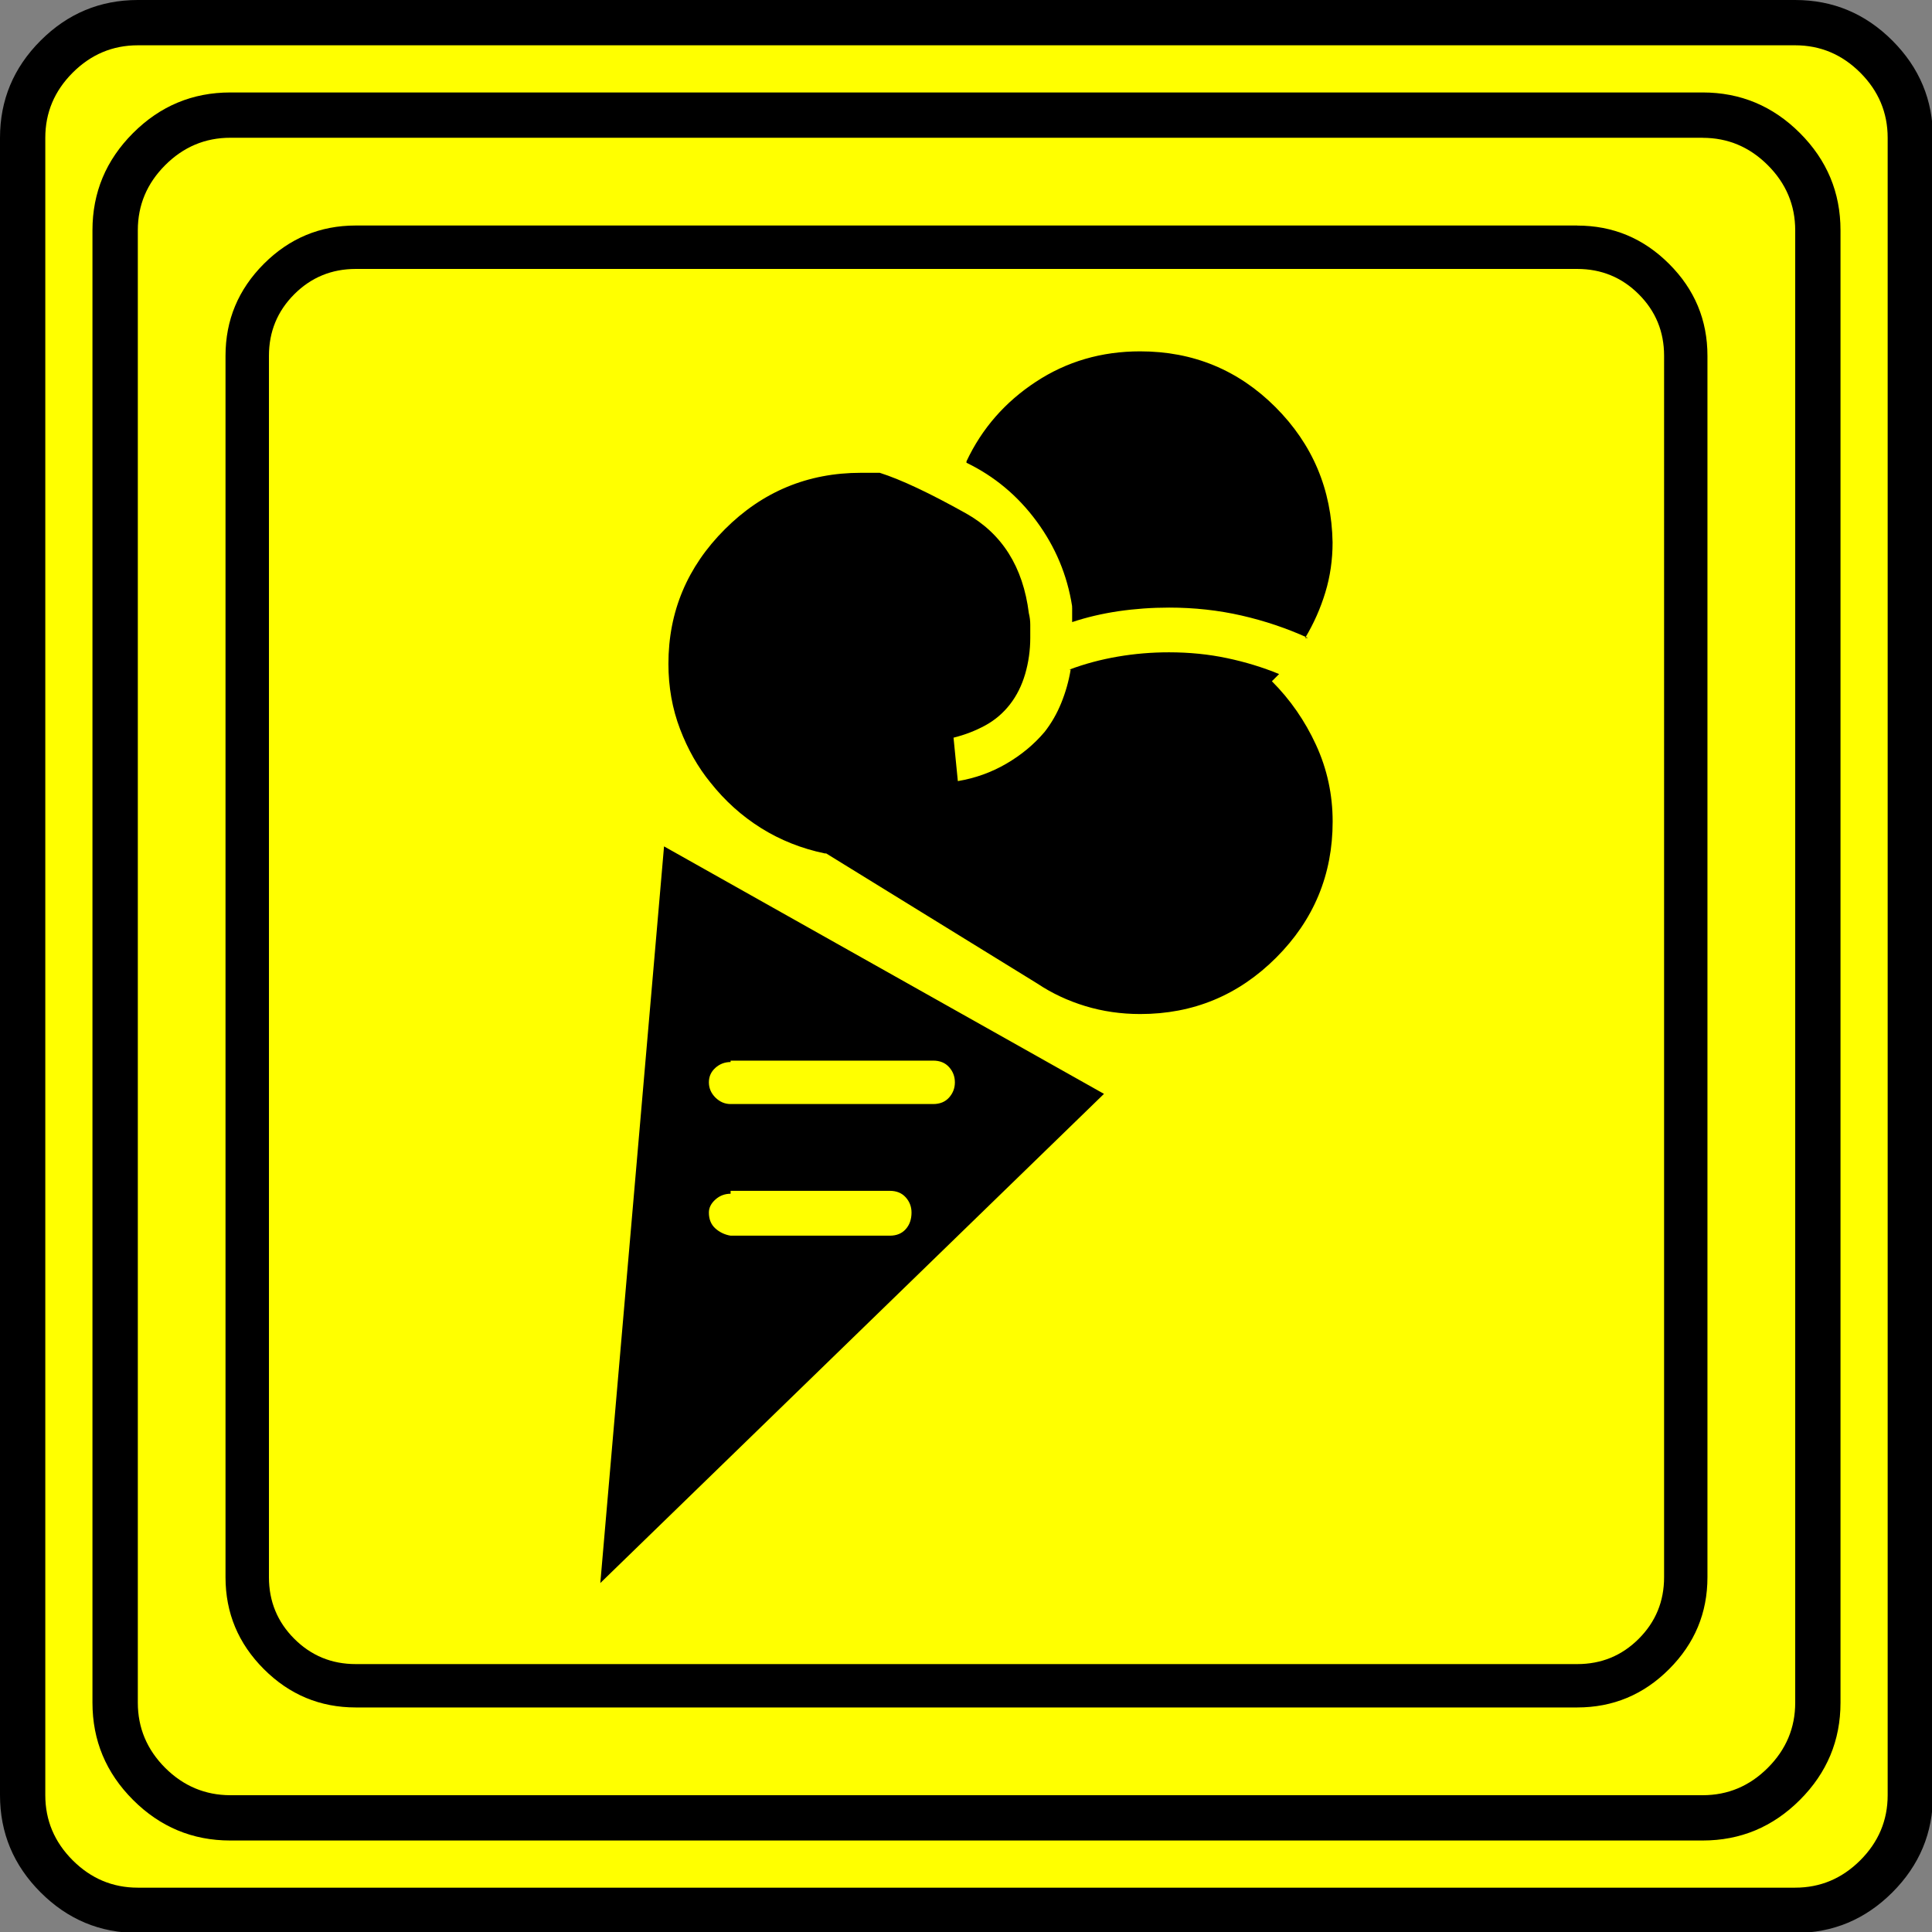 <?xml version="1.0" encoding="UTF-8" standalone="no"?>
<svg
   xmlns:dc="http://purl.org/dc/elements/1.1/"
   xmlns:cc="http://creativecommons.org/ns#"
   xmlns:rdf="http://www.w3.org/1999/02/22-rdf-syntax-ns#"
   xmlns:svg="http://www.w3.org/2000/svg"
   xmlns="http://www.w3.org/2000/svg"
   xmlns:sodipodi="http://sodipodi.sourceforge.net/DTD/sodipodi-0.dtd"
   xmlns:inkscape="http://www.inkscape.org/namespaces/inkscape"
   width="20"
   height="20"
   viewBox="0 0 20 20"
   version="1.2"
   id="svg52"
   sodipodi:docname="60201090113.svg"
   inkscape:version="0.92.4 (5da689c313, 2019-01-14)">
  <rect x="0" y="0" width="20" height="20" fill="#808080" stroke="none"/>
  <sodipodi:namedview
     pagecolor="#ffffff"
     bordercolor="#666666"
     borderopacity="1"
     objecttolerance="10"
     gridtolerance="10"
     guidetolerance="10"
     inkscape:pageopacity="0"
     inkscape:pageshadow="2"
     inkscape:window-width="1920"
     inkscape:window-height="1017"
     id="namedview54"
     showgrid="false"
     inkscape:zoom="11.8"
     inkscape:cx="-5.2542373"
     inkscape:cy="10"
     inkscape:window-x="-8"
     inkscape:window-y="-8"
     inkscape:window-maximized="1"
     inkscape:current-layer="svg52" />
  <title
     id="title2">Qt SVG Document</title>
  <desc
     id="desc4">Generated with Qt</desc>
  <defs
     id="defs6" />
  <g
     id="g50"
     transform="matrix(0.667,0,0,0.667,-0.667,-0.667)"
     style="fill:none;fill-rule:evenodd;stroke:#000000;stroke-width:1;stroke-linecap:square;stroke-linejoin:bevel">
    <g
       transform="translate(16,16)"
       font-size="8.25"
       font-weight="400"
       font-style="normal"
       id="g8"
       style="font-style:normal;font-weight:400;font-size:8.25px;font-family:'MS Shell Dlg 2';fill:none;stroke:#000000;stroke-width:1;stroke-linecap:square;stroke-linejoin:bevel;stroke-opacity:1" />
    <g
       transform="matrix(1.333,0,0,1.333,16,16)"
       font-size="8.25"
       font-weight="400"
       font-style="normal"
       id="g10"
       style="font-style:normal;font-weight:400;font-size:8.25px;font-family:'MS Shell Dlg 2';fill:none;stroke:#000000;stroke-width:1;stroke-linecap:square;stroke-linejoin:bevel;stroke-opacity:1" />
    <g
       transform="translate(1,25.375)"
       font-size="22.677"
       font-weight="400"
       font-style="normal"
       id="g14"
       style="font-style:normal;font-weight:400;font-size:22.677px;font-family:icomoon;fill:#ffff00;fill-opacity:1;stroke:none">
      <path
         d="M 2.637,-24.375 H 27.363 c 0.723,0 1.343,0.259 1.86,0.776 0.518,0.517 0.776,1.138 0.776,1.86 V 2.988 C 30,3.711 29.741,4.331 29.224,4.849 28.706,5.366 28.086,5.625 27.363,5.625 H 2.637 C 1.914,5.625 1.294,5.366 0.776,4.849 0.259,4.331 0,3.711 0,2.988 V -21.738 c 0,-0.723 0.259,-1.343 0.776,-1.86 0.518,-0.518 1.138,-0.776 1.86,-0.776"
         id="path12"
         inkscape:connector-curvature="0"
         style="vector-effect:none;fill-rule:nonzero" />
    </g>
    <g
       transform="matrix(1.333,0,0,1.333,16,16)"
       font-size="8.25"
       font-weight="400"
       font-style="normal"
       id="g16"
       style="font-style:normal;font-weight:400;font-size:8.25px;font-family:'MS Shell Dlg 2';fill:none;stroke:#000000;stroke-width:1;stroke-linecap:square;stroke-linejoin:bevel;stroke-opacity:1" />
    <g
       transform="translate(16,16)"
       font-size="8.25"
       font-weight="400"
       font-style="normal"
       id="g18"
       style="font-style:normal;font-weight:400;font-size:8.25px;font-family:'MS Shell Dlg 2';fill:none;stroke:#000000;stroke-width:1;stroke-linecap:square;stroke-linejoin:bevel;stroke-opacity:1" />
    <g
       font-size="8.25"
       font-weight="400"
       font-style="normal"
       id="g20"
       style="font-style:normal;font-weight:400;font-size:8.25px;font-family:'MS Shell Dlg 2';fill:none;stroke:#000000;stroke-width:1;stroke-linecap:square;stroke-linejoin:bevel;stroke-opacity:1" />
    <g
       transform="translate(16,16)"
       font-size="8.25"
       font-weight="400"
       font-style="normal"
       id="g22"
       style="font-style:normal;font-weight:400;font-size:8.25px;font-family:'MS Shell Dlg 2';fill:none;stroke:#000000;stroke-width:1;stroke-linecap:square;stroke-linejoin:bevel;stroke-opacity:1" />
    <g
       transform="matrix(1.333,0,0,1.333,16,16)"
       font-size="8.25"
       font-weight="400"
       font-style="normal"
       id="g24"
       style="font-style:normal;font-weight:400;font-size:8.25px;font-family:'MS Shell Dlg 2';fill:none;stroke:#000000;stroke-width:1;stroke-linecap:square;stroke-linejoin:bevel;stroke-opacity:1" />
    <g
       transform="translate(4.5,23.188)"
       font-size="17.008"
       font-weight="400"
       font-style="normal"
       id="g28"
       style="font-style:normal;font-weight:400;font-size:17.008px;font-family:icomoon;fill:#000000;fill-opacity:1;stroke:none">
      <path
         d="m 20.979,-18.014 c 0.374,0 0.693,0.131 0.955,0.393 0.262,0.262 0.393,0.58 0.393,0.955 V 2.291 c 0,0.374 -0.131,0.693 -0.393,0.955 -0.262,0.262 -0.58,0.393 -0.955,0.393 H 2.021 C 1.647,3.639 1.329,3.508 1.067,3.246 0.805,2.984 0.674,2.665 0.674,2.291 V -16.666 c 0,-0.374 0.131,-0.693 0.393,-0.955 0.262,-0.262 0.58,-0.393 0.955,-0.393 H 20.979 m 0,-0.674 H 2.021 c -0.554,0 -1.029,0.198 -1.426,0.595 C 0.198,-17.695 0,-17.22 0,-16.666 V 2.291 C 0,2.845 0.198,3.32 0.595,3.717 0.992,4.114 1.467,4.312 2.021,4.312 H 20.979 c 0.554,0 1.03,-0.198 1.426,-0.595 C 22.802,3.32 23,2.845 23,2.291 V -16.666 c 0,-0.554 -0.198,-1.03 -0.595,-1.426 -0.397,-0.397 -0.872,-0.595 -1.426,-0.595 m -7.839,5.93 c 0,0.045 0,0.086 0,0.123 0,0.037 0,0.071 0,0.101 0.225,-0.075 0.464,-0.131 0.719,-0.169 0.255,-0.037 0.517,-0.056 0.786,-0.056 0.389,0 0.764,0.041 1.123,0.123 0.359,0.082 0.704,0.198 1.033,0.348 h -0.045 c 0.135,-0.225 0.239,-0.461 0.314,-0.708 0.075,-0.247 0.112,-0.505 0.112,-0.775 -0.015,-0.824 -0.311,-1.524 -0.887,-2.1 -0.577,-0.576 -1.276,-0.865 -2.1,-0.865 -0.599,0 -1.138,0.157 -1.617,0.472 -0.479,0.314 -0.839,0.726 -1.078,1.235 v 0.022 c 0.434,0.21 0.797,0.513 1.089,0.91 0.292,0.397 0.475,0.835 0.55,1.314 v 0.022 m 3.212,1.033 c -0.255,-0.105 -0.524,-0.187 -0.809,-0.247 -0.284,-0.06 -0.584,-0.09 -0.898,-0.09 -0.27,0 -0.535,0.022 -0.797,0.067 -0.262,0.045 -0.513,0.112 -0.752,0.202 h 0.022 c -0.03,0.18 -0.079,0.352 -0.146,0.517 -0.067,0.165 -0.153,0.315 -0.258,0.449 -0.165,0.195 -0.363,0.359 -0.595,0.494 -0.232,0.135 -0.483,0.225 -0.752,0.27 l -0.067,-0.674 c 0.18,-0.045 0.344,-0.109 0.494,-0.191 0.15,-0.082 0.277,-0.191 0.382,-0.326 0.105,-0.135 0.183,-0.292 0.236,-0.472 0.052,-0.18 0.079,-0.367 0.079,-0.561 0,-0.075 0,-0.142 0,-0.202 0,-0.06 -0.007,-0.12 -0.022,-0.18 -0.09,-0.719 -0.415,-1.235 -0.977,-1.55 -0.562,-0.314 -1.007,-0.524 -1.337,-0.629 H 9.883 c -0.015,0 -0.022,0 -0.022,0 -0.824,0 -1.527,0.292 -2.111,0.876 -0.584,0.584 -0.876,1.28 -0.876,2.089 0,0.359 0.06,0.696 0.18,1.011 0.12,0.315 0.277,0.592 0.472,0.831 0.225,0.284 0.487,0.52 0.786,0.707 0.299,0.187 0.629,0.318 0.988,0.393 h 0.022 l 3.279,2.021 c 0.225,0.15 0.472,0.266 0.741,0.348 0.27,0.082 0.554,0.124 0.854,0.124 0.824,0 1.527,-0.292 2.111,-0.876 0.584,-0.584 0.876,-1.288 0.876,-2.111 0,-0.419 -0.086,-0.816 -0.258,-1.19 -0.172,-0.374 -0.401,-0.704 -0.685,-0.988 l 0.112,-0.112 M 5.817,2.381 13.634,-5.211 6.806,-9.052 5.817,2.381 m 2.021,-8.108 h 3.145 c 0.105,0 0.187,0.034 0.247,0.101 0.06,0.067 0.09,0.146 0.09,0.236 0,0.09 -0.03,0.168 -0.09,0.236 -0.06,0.067 -0.142,0.101 -0.247,0.101 H 7.839 c -0.09,0 -0.168,-0.034 -0.236,-0.101 -0.067,-0.067 -0.101,-0.146 -0.101,-0.236 0,-0.09 0.034,-0.165 0.101,-0.225 0.067,-0.06 0.146,-0.09 0.236,-0.09 v -0.022 m 0,2.021 h 2.471 c 0.105,0 0.187,0.034 0.247,0.101 0.06,0.067 0.09,0.146 0.09,0.236 0,0.105 -0.03,0.191 -0.09,0.258 -0.06,0.067 -0.142,0.101 -0.247,0.101 H 7.839 C 7.749,-3.025 7.67,-3.062 7.603,-3.122 7.536,-3.182 7.502,-3.264 7.502,-3.369 c 0,-0.075 0.034,-0.142 0.101,-0.202 0.067,-0.06 0.146,-0.09 0.236,-0.09 v -0.045"
         id="path26"
         inkscape:connector-curvature="0"
         style="vector-effect:none;fill-rule:nonzero" />
    </g>
    <g
       transform="matrix(1.333,0,0,1.333,16,16)"
       font-size="8.25"
       font-weight="400"
       font-style="normal"
       id="g30"
       style="font-style:normal;font-weight:400;font-size:8.25px;font-family:'MS Shell Dlg 2';fill:none;stroke:#000000;stroke-width:1;stroke-linecap:square;stroke-linejoin:bevel;stroke-opacity:1" />
    <g
       transform="translate(16,16)"
       font-size="8.25"
       font-weight="400"
       font-style="normal"
       id="g32"
       style="font-style:normal;font-weight:400;font-size:8.25px;font-family:'MS Shell Dlg 2';fill:none;stroke:#000000;stroke-width:1;stroke-linecap:square;stroke-linejoin:bevel;stroke-opacity:1" />
    <g
       font-size="8.25"
       font-weight="400"
       font-style="normal"
       id="g34"
       style="font-style:normal;font-weight:400;font-size:8.25px;font-family:'MS Shell Dlg 2';fill:none;stroke:#000000;stroke-width:1;stroke-linecap:square;stroke-linejoin:bevel;stroke-opacity:1" />
    <g
       transform="translate(16,16)"
       font-size="8.25"
       font-weight="400"
       font-style="normal"
       id="g36"
       style="font-style:normal;font-weight:400;font-size:8.25px;font-family:'MS Shell Dlg 2';fill:none;stroke:#000000;stroke-width:1;stroke-linecap:square;stroke-linejoin:bevel;stroke-opacity:1" />
    <g
       transform="matrix(1.333,0,0,1.333,16,16)"
       font-size="8.25"
       font-weight="400"
       font-style="normal"
       id="g38"
       style="font-style:normal;font-weight:400;font-size:8.25px;font-family:'MS Shell Dlg 2';fill:none;stroke:#000000;stroke-width:1;stroke-linecap:square;stroke-linejoin:bevel;stroke-opacity:1" />
    <g
       transform="translate(1,25.375)"
       font-size="22.677"
       font-weight="400"
       font-style="normal"
       id="g42"
       style="font-style:normal;font-weight:400;font-size:22.677px;font-family:icomoon;fill:#000000;fill-opacity:1;stroke:none">
      <path
         d="m 26.426,-22.236 c 0.391,0 0.728,0.142 1.011,0.425 0.283,0.283 0.425,0.62 0.425,1.011 V 2.051 c 0,0.391 -0.142,0.728 -0.425,1.011 -0.283,0.283 -0.62,0.425 -1.011,0.425 H 3.574 C 3.184,3.486 2.847,3.345 2.563,3.062 2.28,2.778 2.139,2.441 2.139,2.051 V -20.801 c 0,-0.391 0.142,-0.728 0.425,-1.011 0.283,-0.283 0.62,-0.425 1.011,-0.425 H 26.426 m 0,-0.703 H 3.574 c -0.586,0 -1.089,0.21 -1.509,0.63 -0.42,0.42 -0.63,0.923 -0.63,1.509 V 2.051 c 0,0.586 0.21,1.089 0.63,1.509 0.42,0.42 0.923,0.63 1.509,0.63 H 26.426 c 0.586,0 1.089,-0.21 1.509,-0.63 0.42,-0.42 0.63,-0.923 0.63,-1.509 V -20.801 c 0,-0.586 -0.21,-1.089 -0.63,-1.509 -0.42,-0.42 -0.923,-0.63 -1.509,-0.63 m 1.435,-0.732 c 0.391,0 0.728,0.142 1.011,0.425 0.283,0.283 0.425,0.62 0.425,1.011 V 3.486 c 0,0.391 -0.142,0.728 -0.425,1.011 -0.283,0.283 -0.62,0.425 -1.011,0.425 H 2.139 C 1.748,4.922 1.411,4.78 1.128,4.497 0.845,4.214 0.703,3.877 0.703,3.486 V -22.236 c 0,-0.391 0.142,-0.728 0.425,-1.011 0.283,-0.283 0.62,-0.425 1.011,-0.425 H 27.861 m 0,-0.703 H 2.139 c -0.586,0 -1.089,0.21 -1.509,0.63 C 0.21,-23.325 0,-22.822 0,-22.236 V 3.486 C 0,4.072 0.21,4.575 0.63,4.995 1.05,5.415 1.553,5.625 2.139,5.625 H 27.861 c 0.586,0 1.089,-0.21 1.509,-0.63 C 29.79,4.575 30,4.072 30,3.486 V -22.236 c 0,-0.586 -0.21,-1.089 -0.63,-1.509 -0.42,-0.42 -0.923,-0.63 -1.509,-0.63"
         id="path40"
         inkscape:connector-curvature="0"
         style="vector-effect:none;fill-rule:nonzero" />
    </g>
    <g
       transform="matrix(1.333,0,0,1.333,16,16)"
       font-size="8.25"
       font-weight="400"
       font-style="normal"
       id="g44"
       style="font-style:normal;font-weight:400;font-size:8.25px;font-family:'MS Shell Dlg 2';fill:none;stroke:#000000;stroke-width:1;stroke-linecap:square;stroke-linejoin:bevel;stroke-opacity:1" />
    <g
       transform="translate(16,16)"
       font-size="8.25"
       font-weight="400"
       font-style="normal"
       id="g46"
       style="font-style:normal;font-weight:400;font-size:8.25px;font-family:'MS Shell Dlg 2';fill:none;stroke:#000000;stroke-width:1;stroke-linecap:square;stroke-linejoin:bevel;stroke-opacity:1" />
    <g
       font-size="8.25"
       font-weight="400"
       font-style="normal"
       id="g48"
       style="font-style:normal;font-weight:400;font-size:8.25px;font-family:'MS Shell Dlg 2';fill:none;stroke:#000000;stroke-width:1;stroke-linecap:square;stroke-linejoin:bevel;stroke-opacity:1" />
  </g>
</svg>
